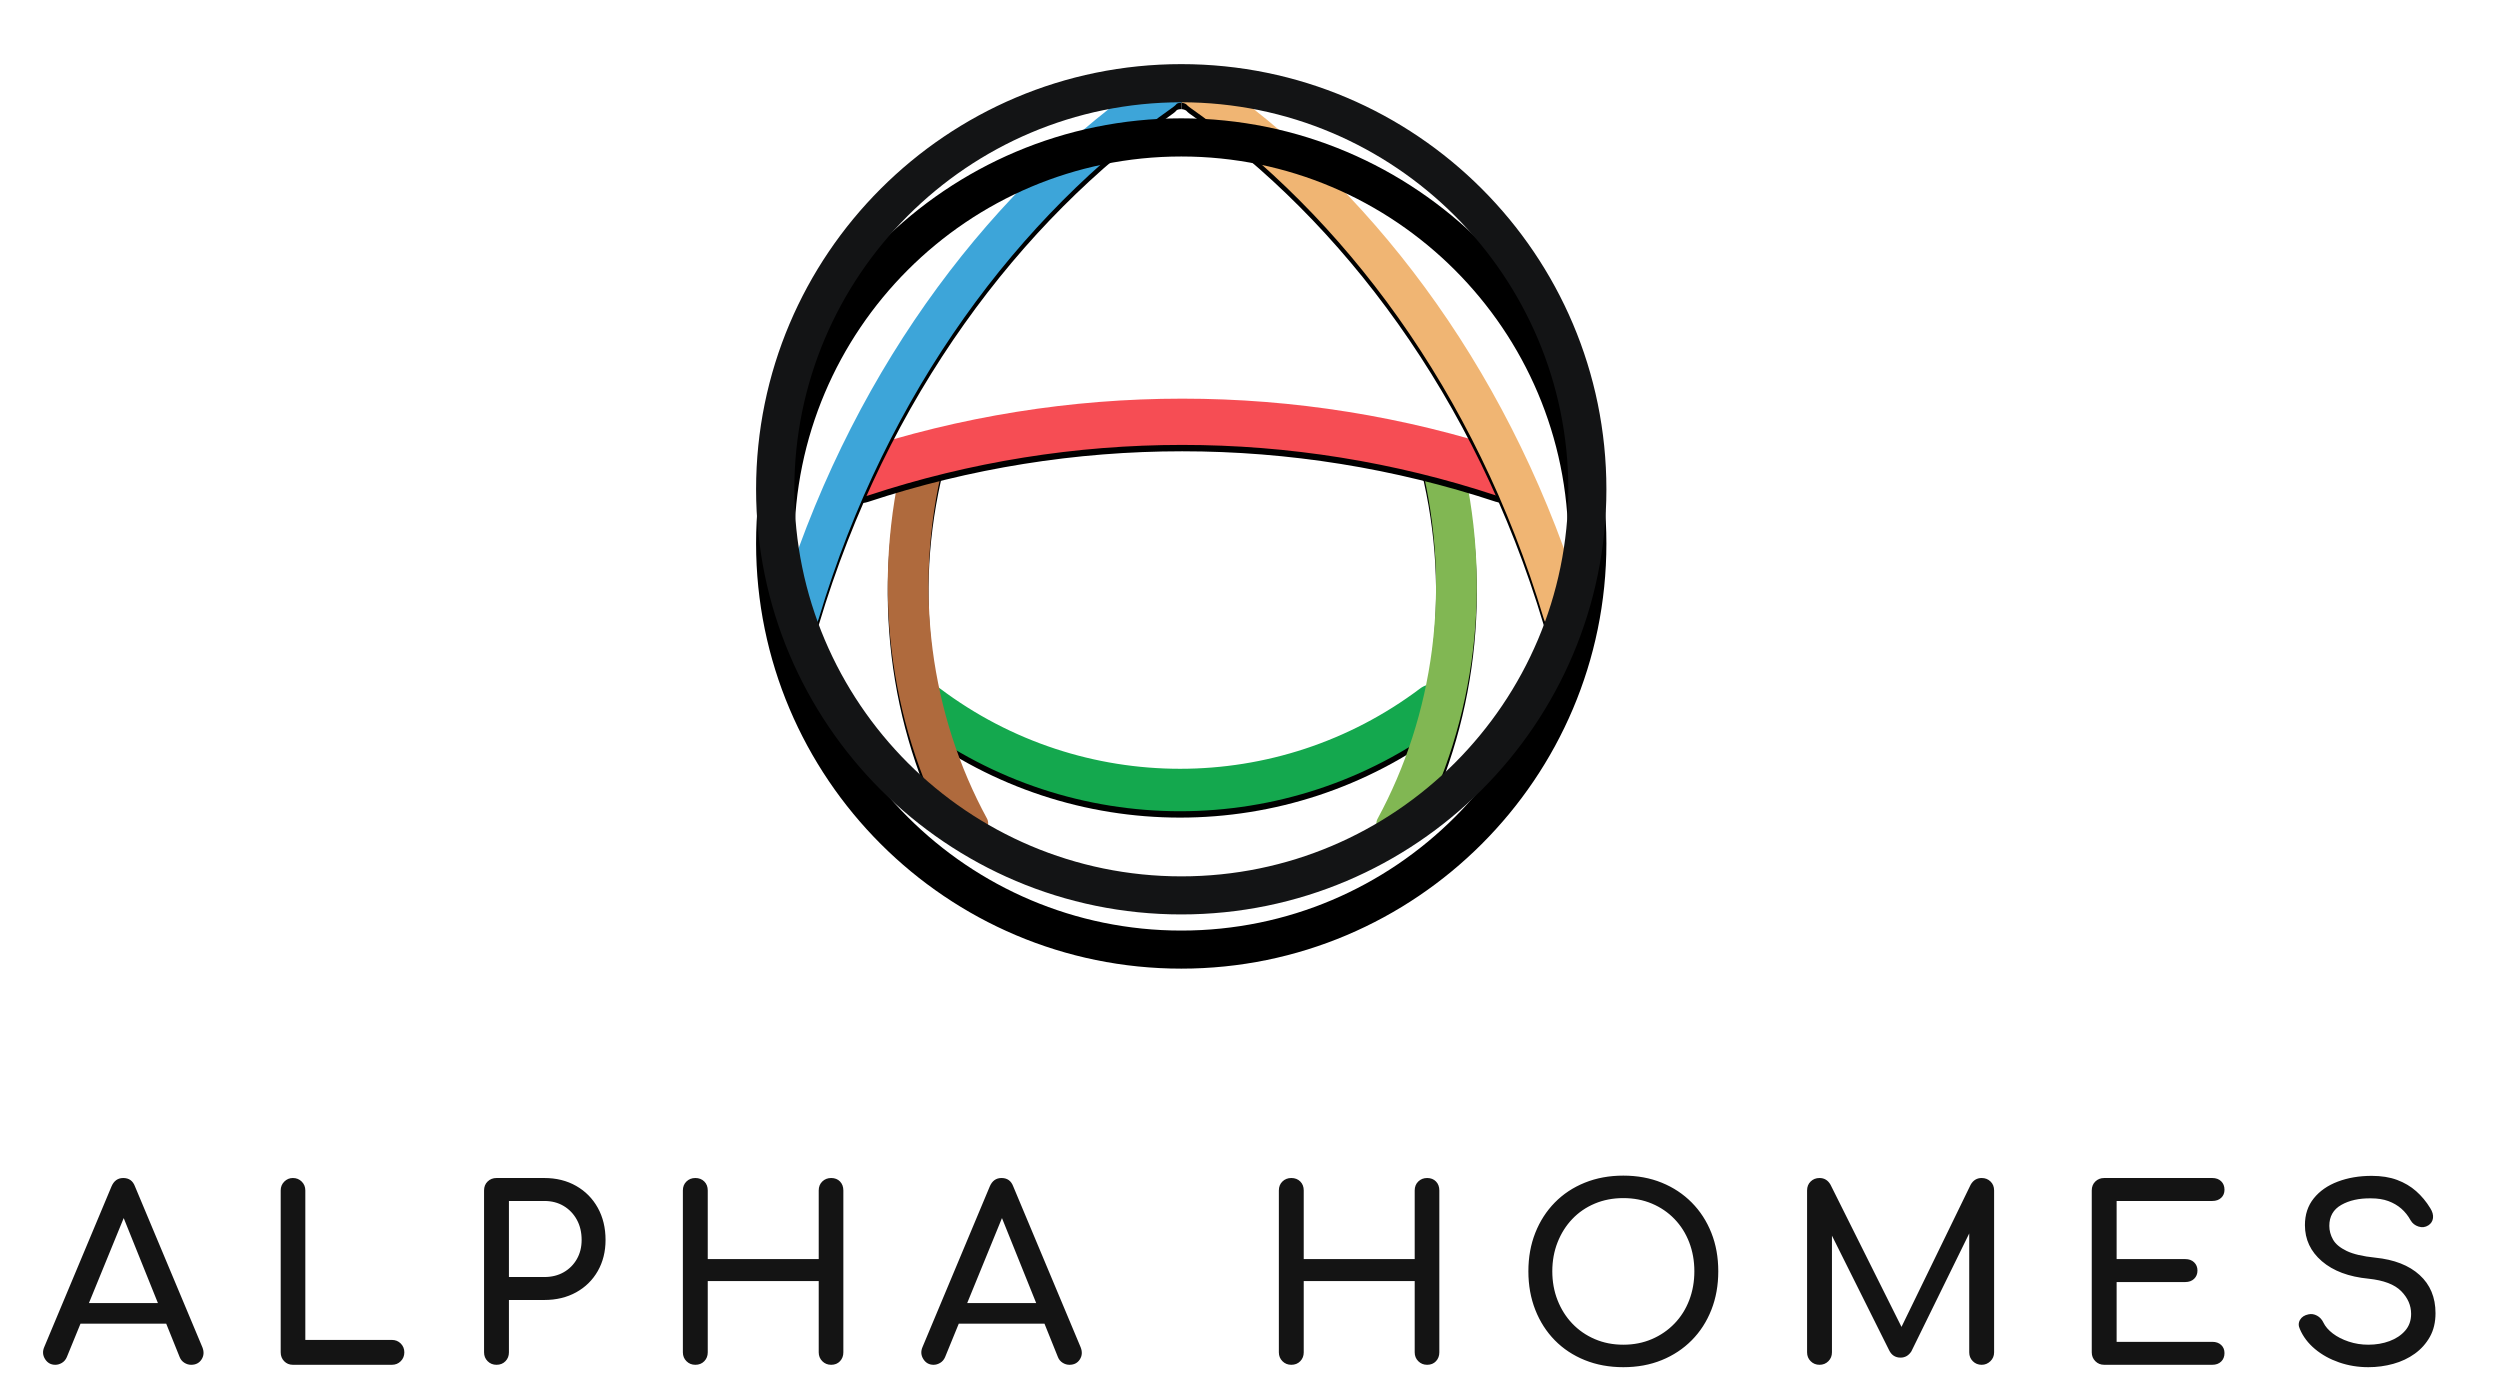 <?xml version="1.0" encoding="UTF-8"?>
<svg width="784px" height="433px" viewBox="0 0 784 433" version="1.1" xmlns="http://www.w3.org/2000/svg" xmlns:xlink="http://www.w3.org/1999/xlink">
    <!-- Generator: Sketch 55.1 (78136) - https://sketchapp.com -->
    <title>logo-halfstack-dark</title>
    <desc>Created with Sketch.</desc>
    <defs>
        <path d="M207.795,203.653 C158.46,240.773 90.641,240.773 41.306,203.653 C38.407,201.465 37.636,197.676 39.498,195.461 L41.2,193.406 C43.088,191.164 46.678,191.058 49.285,193.006 C93.886,226.576 155.242,226.576 199.843,193.006 C202.449,191.058 206.039,191.164 207.928,193.406 L209.63,195.461 C211.465,197.702 210.72,201.465 207.795,203.653" id="path-1"></path>
        <filter x="-2.3%" y="-5.0%" width="104.6%" height="120.1%" filterUnits="objectBoundingBox" id="filter-2">
            <feOffset dx="0" dy="2" in="SourceAlpha" result="shadowOffsetOuter1"></feOffset>
            <feGaussianBlur stdDeviation="1" in="shadowOffsetOuter1" result="shadowBlurOuter1"></feGaussianBlur>
            <feColorMatrix values="0 0 0 0 0.075   0 0 0 0 0.078   0 0 0 0 0.082  0 0 0 1 0" type="matrix" in="shadowBlurOuter1"></feColorMatrix>
        </filter>
        <path d="M190.168,240.428 L190.168,240.428 C187.004,238.859 185.356,235.906 186.499,233.858 C204.046,201.516 209.895,161.86 200.138,122.496 C199.526,119.969 201.68,116.963 205.03,115.82 L205.03,115.82 C208.38,114.676 211.756,116.006 212.182,117.974 C223.056,160.29 217.207,203.192 198.49,238.486 C197.001,241.492 193.358,241.97 190.168,240.428" id="path-3"></path>
        <filter x="-12.7%" y="-1.6%" width="125.4%" height="106.4%" filterUnits="objectBoundingBox" id="filter-4">
            <feOffset dx="0" dy="2" in="SourceAlpha" result="shadowOffsetOuter1"></feOffset>
            <feGaussianBlur stdDeviation="1" in="shadowOffsetOuter1" result="shadowBlurOuter1"></feGaussianBlur>
            <feColorMatrix values="0 0 0 0 0.075   0 0 0 0 0.078   0 0 0 0 0.082  0 0 0 1 0" type="matrix" in="shadowBlurOuter1"></feColorMatrix>
        </filter>
        <path d="M60.521,240.41 L60.335,240.41 C63.497,238.843 65.145,235.895 64.029,233.824 C46.462,201.501 40.616,161.82 50.369,122.486 C50.98,119.962 48.827,116.961 45.479,115.819 C42.104,114.677 38.729,116.005 38.33,117.971 C27.461,160.28 33.307,203.174 52.017,238.472 C53.531,241.473 57.172,241.978 60.361,240.437" id="path-5"></path>
        <filter x="-12.7%" y="-1.6%" width="125.4%" height="106.4%" filterUnits="objectBoundingBox" id="filter-6">
            <feOffset dx="0" dy="2" in="SourceAlpha" result="shadowOffsetOuter1"></feOffset>
            <feGaussianBlur stdDeviation="1" in="shadowOffsetOuter1" result="shadowBlurOuter1"></feGaussianBlur>
            <feColorMatrix values="0 0 0 0 0.075   0 0 0 0 0.078   0 0 0 0 0.082  0 0 0 1 0" type="matrix" in="shadowBlurOuter1"></feColorMatrix>
        </filter>
        <path d="M223.687,132.479 C159.77,111.329 90.664,111.329 26.747,132.479 C22.835,133.774 18.551,131.844 17.194,128.09 C15.837,124.336 18.045,120.053 22.17,118.705 C89.094,96.577 161.42,96.577 228.344,118.705 C232.469,120.08 234.677,124.336 233.32,128.09 C231.936,131.844 227.652,133.774 223.767,132.479" id="path-7"></path>
        <filter x="-1.8%" y="-6.5%" width="103.7%" height="126.0%" filterUnits="objectBoundingBox" id="filter-8">
            <feOffset dx="0" dy="2" in="SourceAlpha" result="shadowOffsetOuter1"></feOffset>
            <feGaussianBlur stdDeviation="1" in="shadowOffsetOuter1" result="shadowBlurOuter1"></feGaussianBlur>
            <feColorMatrix values="0 0 0 0 0.075   0 0 0 0 0.078   0 0 0 0 0.082  0 0 0 1 0" type="matrix" in="shadowBlurOuter1"></feColorMatrix>
        </filter>
        <path d="M125,9.32 L125,2.342 L126.016,2.342 C127.081,0.818 128.78,4.14943981e-06 130.506,1.58459863e-11 L130.506,0 C131.584,-2.59139269e-06 132.673,0.319 133.624,0.984 C182.966,34.765 226.244,90.109 249.385,162.091 C250.609,165.924 249.119,171.168 246.114,173.591 C243.081,175.986 239.703,174.762 238.559,170.955 C217.173,99.559 175.438,44.455 127.426,10.647 C127.08,10.381 126.761,10.088 126.468,9.769 C126.032,9.502 125.529,9.346 125,9.32 Z" id="path-9"></path>
        <filter x="-3.2%" y="-1.1%" width="106.4%" height="104.6%" filterUnits="objectBoundingBox" id="filter-10">
            <feOffset dx="0" dy="2" in="SourceAlpha" result="shadowOffsetOuter1"></feOffset>
            <feGaussianBlur stdDeviation="1" in="shadowOffsetOuter1" result="shadowBlurOuter1"></feGaussianBlur>
            <feColorMatrix values="0 0 0 0 0.075   0 0 0 0 0.078   0 0 0 0 0.082  0 0 0 1 0" type="matrix" in="shadowBlurOuter1"></feColorMatrix>
        </filter>
        <path d="M125,9.32 C124.949,9.318 124.897,9.316 124.846,9.316 C124.394,9.316 123.968,9.396 123.569,9.583 C123.223,9.982 122.851,10.355 122.425,10.647 C74.413,44.455 32.678,99.559 11.292,170.955 C10.148,174.762 6.77,176.04 3.738,173.591 C0.705,171.142 -0.811,165.924 0.439,162.091 C23.608,90.083 66.859,34.792 116.201,0.984 C118.675,-0.72 122.08,-0.107 123.809,2.342 L125,2.342 L125,9.32 Z" id="path-11"></path>
        <filter x="-3.2%" y="-1.1%" width="106.4%" height="104.6%" filterUnits="objectBoundingBox" id="filter-12">
            <feOffset dx="0" dy="2" in="SourceAlpha" result="shadowOffsetOuter1"></feOffset>
            <feGaussianBlur stdDeviation="1" in="shadowOffsetOuter1" result="shadowBlurOuter1"></feGaussianBlur>
            <feColorMatrix values="0 0 0 0 0.075   0 0 0 0 0.078   0 0 0 0 0.082  0 0 0 1 0" type="matrix" in="shadowBlurOuter1"></feColorMatrix>
        </filter>
        <path d="M133.342,266.657 C59.781,266.657 0,206.849 0,133.315 C0,59.781 59.781,0 133.342,0 C206.902,0 266.657,59.808 266.657,133.342 C266.657,206.876 206.849,266.657 133.342,266.657 M133.342,11.967 C66.418,11.967 11.994,66.418 11.994,133.342 C11.994,200.266 66.418,254.717 133.369,254.717 C200.319,254.717 254.717,200.266 254.717,133.342 C254.717,66.418 200.266,11.967 133.342,11.967" id="path-13"></path>
        <filter x="-11.1%" y="-6.9%" width="122.1%" height="122.1%" filterUnits="objectBoundingBox" id="filter-14">
            <feOffset dx="0" dy="11" in="SourceAlpha" result="shadowOffsetOuter1"></feOffset>
            <feGaussianBlur stdDeviation="8" in="shadowOffsetOuter1" result="shadowBlurOuter1"></feGaussianBlur>
            <feColorMatrix values="0 0 0 0 0   0 0 0 0 0   0 0 0 0 0  0 0 0 0.307 0" type="matrix" in="shadowBlurOuter1" result="shadowMatrixOuter1"></feColorMatrix>
            <feOffset dx="0" dy="2" in="SourceAlpha" result="shadowOffsetOuter2"></feOffset>
            <feGaussianBlur stdDeviation="3" in="shadowOffsetOuter2" result="shadowBlurOuter2"></feGaussianBlur>
            <feColorMatrix values="0 0 0 0 0   0 0 0 0 0   0 0 0 0 0  0 0 0 0.148 0" type="matrix" in="shadowBlurOuter2" result="shadowMatrixOuter2"></feColorMatrix>
            <feOffset dx="0" dy="4" in="SourceAlpha" result="shadowOffsetOuter3"></feOffset>
            <feGaussianBlur stdDeviation="1" in="shadowOffsetOuter3" result="shadowBlurOuter3"></feGaussianBlur>
            <feColorMatrix values="0 0 0 0 0   0 0 0 0 0   0 0 0 0 0  0 0 0 0.417 0" type="matrix" in="shadowBlurOuter3" result="shadowMatrixOuter3"></feColorMatrix>
            <feMerge>
                <feMergeNode in="shadowMatrixOuter1"></feMergeNode>
                <feMergeNode in="shadowMatrixOuter2"></feMergeNode>
                <feMergeNode in="shadowMatrixOuter3"></feMergeNode>
            </feMerge>
        </filter>
    </defs>
    <g id="logo-halfstack-dark" stroke="none" stroke-width="1" fill="none" fill-rule="evenodd">
        <g id="text-dark" transform="translate(6, 362)" fill="#141414" fill-rule="nonzero">
            <path d="M32.792,19.987 L14.95,63.6 C14.6,64.4 14.088,65 13.412,65.4 C12.737,65.8 12.05,66 11.35,66 C9.95,66 8.875,65.4 8.125,64.2 C7.375,63 7.3,61.725 7.9,60.375 L28.975,10.05 C29.725,8.3 30.95,7.425 32.65,7.425 C34.45,7.425 35.675,8.3 36.325,10.05 L57.475,60.525 C58.025,61.925 57.938,63.187 57.212,64.312 C56.487,65.438 55.4,66 53.95,66 C53.2,66 52.488,65.788 51.812,65.362 C51.137,64.937 50.65,64.35 50.35,63.6 L32.792,19.987 Z M15.325,53.1 L18.325,46.65 L47.725,46.65 L50.725,53.1 L15.325,53.1 Z M85.85,66 C84.75,66 83.838,65.625 83.112,64.875 C82.387,64.125 82.025,63.2 82.025,62.1 L82.025,11.325 C82.025,10.225 82.4,9.3 83.15,8.55 C83.9,7.8 84.8,7.425 85.85,7.425 C86.95,7.425 87.875,7.8 88.625,8.55 C89.375,9.3 89.75,10.225 89.75,11.325 L89.75,58.2 L116.9,58.2 C118,58.2 118.925,58.575 119.675,59.325 C120.425,60.075 120.8,61 120.8,62.1 C120.8,63.2 120.425,64.125 119.675,64.875 C118.925,65.625 118,66 116.9,66 L85.85,66 Z M149.7,66 C148.6,66 147.675,65.625 146.925,64.875 C146.175,64.125 145.8,63.2 145.8,62.1 L145.8,11.325 C145.8,10.175 146.175,9.238 146.925,8.512 C147.675,7.787 148.6,7.425 149.7,7.425 L164.7,7.425 C168.45,7.425 171.775,8.25 174.675,9.9 C177.575,11.55 179.837,13.837 181.463,16.762 C183.088,19.688 183.9,23.05 183.9,26.85 C183.9,30.5 183.088,33.75 181.463,36.6 C179.837,39.45 177.575,41.675 174.675,43.275 C171.775,44.875 168.45,45.675 164.7,45.675 L153.6,45.675 L153.6,62.1 C153.6,63.2 153.238,64.125 152.512,64.875 C151.787,65.625 150.85,66 149.7,66 Z M153.6,38.475 L164.7,38.475 C167,38.475 169.025,37.975 170.775,36.975 C172.525,35.975 173.9,34.6 174.9,32.85 C175.9,31.1 176.4,29.1 176.4,26.85 C176.4,24.45 175.9,22.338 174.9,20.512 C173.9,18.687 172.525,17.25 170.775,16.2 C169.025,15.15 167,14.625 164.7,14.625 L153.6,14.625 L153.6,38.475 Z M212.05,66 C210.95,66 210.025,65.625 209.275,64.875 C208.525,64.125 208.15,63.2 208.15,62.1 L208.15,11.325 C208.15,10.175 208.525,9.238 209.275,8.512 C210.025,7.787 210.95,7.425 212.05,7.425 C213.2,7.425 214.137,7.787 214.863,8.512 C215.588,9.238 215.95,10.175 215.95,11.325 L215.95,32.85 L250.75,32.85 L250.75,11.325 C250.75,10.175 251.125,9.238 251.875,8.512 C252.625,7.787 253.55,7.425 254.65,7.425 C255.8,7.425 256.725,7.787 257.425,8.512 C258.125,9.238 258.475,10.175 258.475,11.325 L258.475,62.1 C258.475,63.2 258.125,64.125 257.425,64.875 C256.725,65.625 255.8,66 254.65,66 C253.55,66 252.625,65.625 251.875,64.875 C251.125,64.125 250.75,63.2 250.75,62.1 L250.75,39.75 L215.95,39.75 L215.95,62.1 C215.95,63.2 215.588,64.125 214.863,64.875 C214.137,65.625 213.2,66 212.05,66 Z M308.217,19.987 L290.375,63.6 C290.025,64.4 289.513,65 288.837,65.4 C288.162,65.8 287.475,66 286.775,66 C285.375,66 284.3,65.4 283.55,64.2 C282.8,63 282.725,61.725 283.325,60.375 L304.4,10.05 C305.15,8.3 306.375,7.425 308.075,7.425 C309.875,7.425 311.1,8.3 311.75,10.05 L332.9,60.525 C333.45,61.925 333.363,63.187 332.637,64.312 C331.912,65.438 330.825,66 329.375,66 C328.625,66 327.913,65.788 327.238,65.362 C326.562,64.937 326.075,64.35 325.775,63.6 L308.217,19.987 L308.217,19.987 Z M290.75,53.1 L293.75,46.65 L323.15,46.65 L326.15,53.1 L290.75,53.1 Z M398.95,66 C397.85,66 396.925,65.625 396.175,64.875 C395.425,64.125 395.05,63.2 395.05,62.1 L395.05,11.325 C395.05,10.175 395.425,9.238 396.175,8.512 C396.925,7.787 397.85,7.425 398.95,7.425 C400.1,7.425 401.037,7.787 401.762,8.512 C402.488,9.238 402.85,10.175 402.85,11.325 L402.85,32.85 L437.65,32.85 L437.65,11.325 C437.65,10.175 438.025,9.238 438.775,8.512 C439.525,7.787 440.45,7.425 441.55,7.425 C442.7,7.425 443.625,7.787 444.325,8.512 C445.025,9.238 445.375,10.175 445.375,11.325 L445.375,62.1 C445.375,63.2 445.025,64.125 444.325,64.875 C443.625,65.625 442.7,66 441.55,66 C440.45,66 439.525,65.625 438.775,64.875 C438.025,64.125 437.65,63.2 437.65,62.1 L437.65,39.75 L402.85,39.75 L402.85,62.1 C402.85,63.2 402.488,64.125 401.762,64.875 C401.037,65.625 400.1,66 398.95,66 Z M503.075,66.75 C498.675,66.75 494.65,66.013 491,64.537 C487.35,63.062 484.213,60.988 481.587,58.312 C478.962,55.637 476.925,52.463 475.475,48.788 C474.025,45.112 473.3,41.075 473.3,36.675 C473.3,32.275 474.025,28.25 475.475,24.6 C476.925,20.95 478.962,17.788 481.587,15.113 C484.213,12.437 487.35,10.363 491,8.887 C494.65,7.412 498.675,6.675 503.075,6.675 C507.475,6.675 511.487,7.412 515.112,8.887 C518.738,10.363 521.875,12.437 524.525,15.113 C527.175,17.788 529.225,20.95 530.675,24.6 C532.125,28.25 532.85,32.275 532.85,36.675 C532.85,41.075 532.125,45.112 530.675,48.788 C529.225,52.463 527.175,55.637 524.525,58.312 C521.875,60.988 518.738,63.062 515.112,64.537 C511.487,66.013 507.475,66.75 503.075,66.75 Z M503.075,59.7 C506.325,59.7 509.312,59.113 512.038,57.938 C514.763,56.762 517.125,55.138 519.125,53.062 C521.125,50.987 522.662,48.55 523.737,45.75 C524.813,42.95 525.35,39.925 525.35,36.675 C525.35,33.425 524.813,30.4 523.737,27.6 C522.662,24.8 521.125,22.363 519.125,20.288 C517.125,18.212 514.763,16.6 512.038,15.45 C509.312,14.3 506.325,13.725 503.075,13.725 C499.825,13.725 496.838,14.3 494.113,15.45 C491.387,16.6 489.038,18.212 487.062,20.288 C485.087,22.363 483.55,24.8 482.45,27.6 C481.35,30.4 480.8,33.425 480.8,36.675 C480.8,39.925 481.35,42.95 482.45,45.75 C483.55,48.55 485.087,50.987 487.062,53.062 C489.038,55.138 491.387,56.762 494.113,57.938 C496.838,59.113 499.825,59.7 503.075,59.7 Z M590.309,54.115 L612,9.525 C612.8,8.125 613.95,7.425 615.45,7.425 C616.55,7.425 617.475,7.787 618.225,8.512 C618.975,9.238 619.35,10.175 619.35,11.325 L619.35,62.1 C619.35,63.2 618.963,64.125 618.188,64.875 C617.412,65.625 616.5,66 615.45,66 C614.35,66 613.425,65.625 612.675,64.875 C611.925,64.125 611.55,63.2 611.55,62.1 L611.55,24.807 L593.4,61.8 C592.55,63.1 591.425,63.75 590.025,63.75 C588.375,63.75 587.175,62.975 586.425,61.425 L568.5,25.506 L568.5,62.1 C568.5,63.2 568.125,64.125 567.375,64.875 C566.625,65.625 565.7,66 564.6,66 C563.5,66 562.575,65.625 561.825,64.875 C561.075,64.125 560.7,63.2 560.7,62.1 L560.7,11.325 C560.7,10.175 561.075,9.238 561.825,8.512 C562.575,7.787 563.5,7.425 564.6,7.425 C566.1,7.425 567.25,8.125 568.05,9.525 L590.309,54.115 Z M653.875,66 C652.775,66 651.85,65.625 651.1,64.875 C650.35,64.125 649.975,63.2 649.975,62.1 L649.975,11.325 C649.975,10.175 650.35,9.238 651.1,8.512 C651.85,7.787 652.775,7.425 653.875,7.425 L687.775,7.425 C688.925,7.425 689.85,7.762 690.55,8.438 C691.25,9.113 691.6,10 691.6,11.1 C691.6,12.15 691.25,13 690.55,13.65 C689.85,14.3 688.925,14.625 687.775,14.625 L657.775,14.625 L657.775,32.85 L679.3,32.85 C680.45,32.85 681.375,33.187 682.075,33.862 C682.775,34.538 683.125,35.4 683.125,36.45 C683.125,37.5 682.775,38.362 682.075,39.038 C681.375,39.713 680.45,40.05 679.3,40.05 L657.775,40.05 L657.775,58.8 L687.775,58.8 C688.925,58.8 689.85,59.125 690.55,59.775 C691.25,60.425 691.6,61.275 691.6,62.325 C691.6,63.425 691.25,64.312 690.55,64.987 C689.85,65.663 688.925,66 687.775,66 L653.875,66 Z M736.7,66.75 C733.5,66.75 730.45,66.25 727.55,65.25 C724.65,64.25 722.125,62.85 719.975,61.05 C717.825,59.25 716.25,57.175 715.25,54.825 C714.75,53.775 714.762,52.8 715.288,51.9 C715.813,51 716.7,50.425 717.95,50.175 C718.85,49.975 719.737,50.112 720.612,50.587 C721.488,51.063 722.15,51.775 722.6,52.725 C723.2,53.975 724.187,55.125 725.562,56.175 C726.938,57.225 728.6,58.075 730.55,58.725 C732.5,59.375 734.55,59.7 736.7,59.7 C739.1,59.7 741.312,59.325 743.337,58.575 C745.363,57.825 747,56.738 748.25,55.312 C749.5,53.887 750.125,52.125 750.125,50.025 C750.125,47.375 749.088,45 747.013,42.9 C744.937,40.8 741.525,39.5 736.775,39 C730.575,38.4 725.7,36.575 722.15,33.525 C718.6,30.475 716.825,26.7 716.825,22.2 C716.825,18.9 717.75,16.1 719.6,13.8 C721.45,11.5 723.962,9.75 727.138,8.55 C730.313,7.35 733.85,6.75 737.75,6.75 C740.8,6.75 743.462,7.175 745.737,8.025 C748.013,8.875 750,10.05 751.7,11.55 C753.4,13.05 754.875,14.825 756.125,16.875 C756.825,17.975 757.113,19.012 756.987,19.988 C756.862,20.963 756.375,21.725 755.525,22.275 C754.575,22.875 753.55,23 752.45,22.65 C751.35,22.3 750.525,21.65 749.975,20.7 C749.175,19.25 748.2,18.025 747.05,17.025 C745.9,16.025 744.55,15.238 743,14.662 C741.45,14.087 739.625,13.8 737.525,13.8 C733.825,13.75 730.725,14.437 728.225,15.863 C725.725,17.288 724.475,19.475 724.475,22.425 C724.475,23.925 724.862,25.362 725.638,26.738 C726.413,28.113 727.837,29.3 729.913,30.3 C731.988,31.3 734.975,32 738.875,32.4 C744.825,33 749.462,34.812 752.788,37.837 C756.113,40.863 757.775,44.85 757.775,49.8 C757.775,52.65 757.188,55.125 756.013,57.225 C754.837,59.325 753.263,61.087 751.288,62.513 C749.312,63.938 747.063,65 744.538,65.7 C742.012,66.4 739.4,66.75 736.7,66.75 Z" id="ALPHAHOMES"></path>
        </g>
        <g id="emblem-dark" transform="translate(217, 0)">
            <g id="ah-logo" transform="translate(20.109, 20.109)">
                <g id="ah-logo-emblem" fill-rule="nonzero">
                    <g id="logo-core" transform="translate(8.399, 2.8)">
                        <g id="H-bottom">
                            <use fill="black" fill-opacity="1" filter="url(#filter-2)" xlink:href="#path-1"></use>
                            <use fill="#14A84E" xlink:href="#path-1"></use>
                        </g>
                        <g id="H-right">
                            <use fill="black" fill-opacity="1" filter="url(#filter-4)" xlink:href="#path-3"></use>
                            <use fill="#81B753" xlink:href="#path-3"></use>
                        </g>
                        <g id="H-left">
                            <use fill="black" fill-opacity="1" filter="url(#filter-6)" xlink:href="#path-5"></use>
                            <use fill="#AF6A3D" xlink:href="#path-5"></use>
                        </g>
                        <g id="A-cross">
                            <use fill="black" fill-opacity="1" filter="url(#filter-8)" xlink:href="#path-7"></use>
                            <use fill="#F64D54" xlink:href="#path-7"></use>
                        </g>
                        <g id="A-right">
                            <use fill="black" fill-opacity="1" filter="url(#filter-10)" xlink:href="#path-9"></use>
                            <use fill="#F0B573" xlink:href="#path-9"></use>
                        </g>
                        <g id="A-left">
                            <use fill="black" fill-opacity="1" filter="url(#filter-12)" xlink:href="#path-11"></use>
                            <use fill="#3DA5D9" xlink:href="#path-11"></use>
                        </g>
                    </g>
                    <g id="ring">
                        <use fill="black" fill-opacity="1" filter="url(#filter-14)" xlink:href="#path-13"></use>
                        <use fill="#131415" xlink:href="#path-13"></use>
                    </g>
                </g>
            </g>
        </g>
    </g>
</svg>